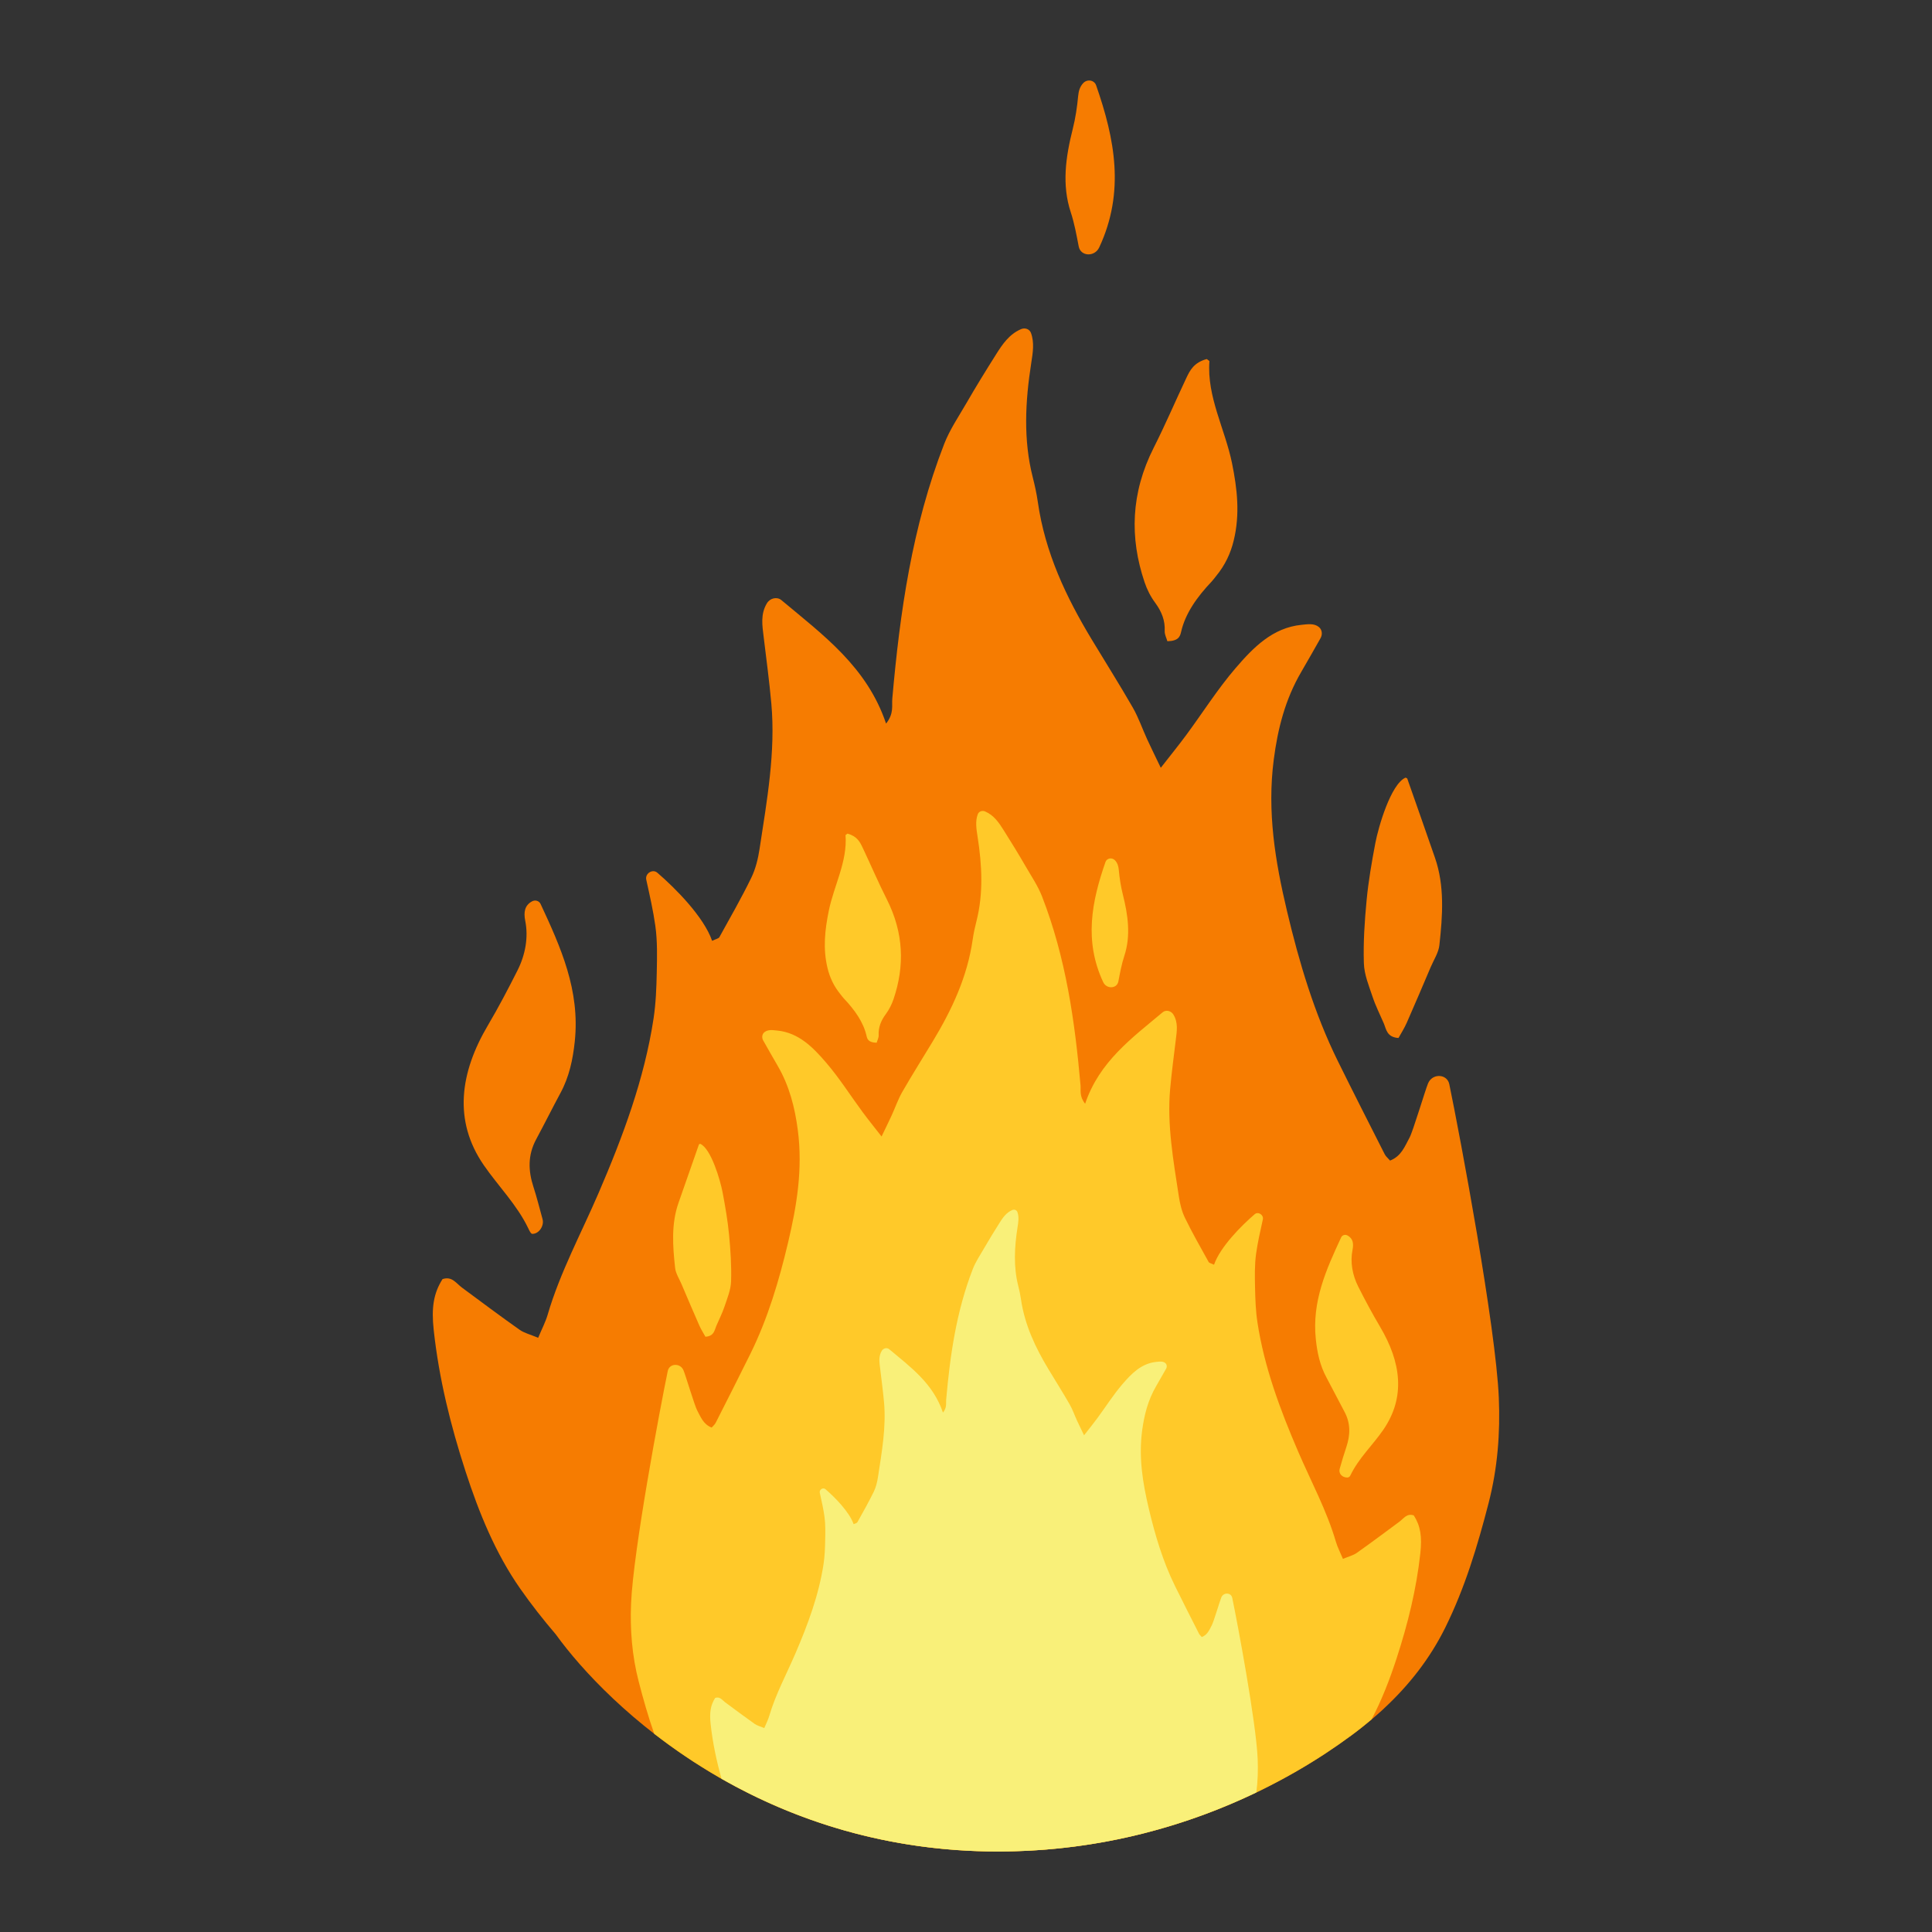 <?xml version="1.0" encoding="utf-8"?>
<!--Designed by Vexels.com - 2017 All Rights Reserved - https://vexels.com/terms-and-conditions/-->
<svg version="1.1" id="Layer_1" xmlns="http://www.w3.org/2000/svg" xmlns:xlink="http://www.w3.org/1999/xlink" x="0px" y="0px"
	 viewBox="0 0 1200 1200" enable-background="new 0 0 1200 1200" xml:space="preserve">
<rect x="0" y="0" width="1200" height="1200" fill="#333333" stroke="none"/>
<g>
	<g>
		<path fill="#F67C01" d="M930.949,868.272c-1.838-44.06-24.064-162.543-30.767-194.875c-1.335-6.442-10.422-6.903-13.139-0.604
			c-0.02,0.045-0.039,0.09-0.058,0.136c-1.751,4.13-9.34,29.732-11.502,33.676c-2.929,5.343-5.059,11.513-12.083,14.248
			c-1.263-1.463-2.619-2.525-3.337-3.941c-9.79-19.304-19.611-38.592-29.185-58.014c-14.527-29.47-23.918-60.987-31.555-93.252
			c-7.254-30.645-12.388-61.408-8.156-93.957c2.479-19.068,7.065-37.246,17.041-54.315c4.103-7.02,8.085-14.104,11.992-20.984
			c1.354-2.384,0.974-5.315-1.017-6.935c-2.978-2.424-6.944-1.759-10.852-1.364c-17.983,1.816-29.953,14.173-40.811,26.797
			c-11.198,13.018-20.425,27.674-30.644,41.523c-4.721,6.397-9.751,12.578-15.896,20.469c-3.454-7.207-6.041-12.424-8.471-17.721
			c-3.007-6.554-5.361-13.499-8.925-19.701c-8.223-14.306-17.038-28.246-25.555-42.371c-15.816-26.231-28.916-53.748-33.423-85.307
			c-0.742-5.197-1.867-10.303-3.152-15.356c-5.912-23.247-4.684-46.981-0.922-71.019c0.974-6.219,2.033-12.662-0.187-18.629
			c-0.888-2.388-3.689-3.412-6.156-2.35c-7.394,3.184-11.545,9.383-15.495,15.645c-6.279,9.955-12.461,19.969-18.337,30.147
			c-4.835,8.376-10.433,16.588-13.882,25.459c-20.022,51.501-27.533,104.731-32.26,158.298c-0.386,4.374,1.154,9.115-3.862,15.449
			c-11.846-35.193-38.957-54.882-64.996-76.665c-2.736-2.288-7.047-1.321-9.018,1.946c-4.106,6.808-2.853,13.913-2,20.986
			c1.656,13.732,3.501,27.438,4.745,41.238c2.715,30.127-2.715,60.261-7.308,90.351c-0.923,6.041-2.426,12.326-5.125,17.874
			c-6.092,12.524-13.059,24.679-19.821,36.908c-0.49,0.886-2.202,1.164-4.519,2.3c-5.132-14.882-22.92-32.773-34.046-42.32
			c-2.961-2.541-7.717,0.496-6.859,4.376c2.233,10.093,4.334,19.334,5.647,28.741c1.307,9.366,1.076,19.111,0.873,28.721
			c-0.203,9.589-0.551,19.274-2.005,28.825c-5.695,37.417-18.972,73.055-34.084,108.174c-10.816,25.138-23.995,49.424-31.673,75.689
			c-1.317,4.506-3.588,8.799-5.903,14.355c-4.818-2.036-8.633-2.937-11.574-5.014c-12.065-8.521-23.881-17.379-35.752-26.16
			c-3.605-2.667-6.221-7.263-12.075-5.278c-5.642,8.881-6.968,17.877-5.485,31.563c3.286,30.325,10.544,59.496,19.83,88.027
			c8.364,25.7,18.546,50.709,33.891,72.651c6.918,9.892,14.339,19.347,22.147,28.456c0.028,0.039,0.048,0.079,0.077,0.118
			C377.47,1059.682,470.834,1150,619.797,1150c106.74,0,183.618-45.59,218.629-71.437c0.313-0.228,0.631-0.442,0.943-0.671
			c4.882-3.594,9.593-7.342,14.127-11.244c4.001-3.415,6.074-5.438,6.082-5.445c15.507-14.411,28.561-30.948,38.143-50.343
			c12.238-24.772,20.03-50.781,26.841-77.131C930.2,911.912,931.858,890.044,930.949,868.272z"/>
		<path fill="#F67C01" d="M717.471,374.35c4.061,5.479,6.26,11.132,5.941,17.526c-0.111,2.218,1.11,4.401,1.668,6.405
			c6.92-0.142,7.872-2.965,8.525-5.826c2.601-11.389,9.786-21.562,18.952-31.228c1.008-1.063,1.799-2.222,2.713-3.328
			c5.773-6.989,9.105-14.313,11.025-22.233c3.963-16.349,2.173-32.038-1.067-47.963c-4.309-21.177-15.697-41.219-14.037-63.34
			c0.016-0.219-0.499-0.431-1.656-1.363c-8.004,2.187-10.442,7.026-12.699,11.799c-6.819,14.416-13.002,28.962-20.25,43.288
			c-14.228,28.121-15.013,55.915-5.676,83.537C712.398,366.026,714.546,370.403,717.471,374.35z"/>
		<path fill="#F67C01" d="M328.109,762.919c0.523,1.093,1.574,3.457,2.505,3.457c0.022,0,0.045,0,0.067,0
			c4.205,0,7.409-5.129,6.319-9.102c-1.905-6.942-3.632-13.825-5.696-20.167c-3.181-9.776-3.603-19.576,1.713-29.439
			c5.135-9.525,9.983-19.293,15.117-28.819c5.463-10.137,7.694-20.845,8.865-31.944c3.363-31.85-8.72-58.533-21.231-85.438
			c-0.916-1.97-3.358-2.708-5.377-1.589c-4.475,2.483-5.246,6.6-4.145,12.1c2.043,10.201,0.07,21.087-4.834,30.796
			c-5.791,11.466-11.752,22.889-18.308,33.972c-17.537,29.647-21.557,59.425-2.656,86.9
			C309.443,736.721,321.103,748.287,328.109,762.919z"/>
		<path fill="#F67C01" d="M852.558,619.207c1.872,5.621,4.567,10.917,6.905,16.353c1.606,3.735,1.832,8.654,9.162,9.157
			c1.547-2.819,3.63-6.047,5.15-9.489c5.062-11.465,9.94-22.999,14.847-34.521c1.925-4.521,4.896-9.039,5.403-13.633
			c2.032-18.4,3.316-36.84-2.735-54.291c-5.689-16.408-11.44-32.791-17.204-49.168c-0.109-0.309-0.713-0.413-1.086-0.613
			c-9.182,4.044-16.879,30.744-18.768,40.712c-2.221,11.725-4.266,23.522-5.396,35.311c-1.253,13.08-2.132,26.263-1.713,39.248
			C847.354,605.426,850.284,612.383,852.558,619.207z"/>
		<path fill="#F67C01" d="M669.99,152.97c0.009,0.046,0.018,0.092,0.027,0.138c1.229,6.248,9.92,6.586,12.732,0.565
			c16.104-34.484,9.682-67.361-1.914-100.655c-1.151-3.304-5.505-4.095-8.042-1.376c-2.011,2.155-2.828,4.763-3.125,7.95
			c-0.639,6.87-1.654,13.722-3.359,20.486c-4.408,17.493-6.86,34.71-1.245,51.745C667.31,138.639,668.615,145.847,669.99,152.97z"/>
	</g>
	<path fill="#FFC929" d="M882.208,964.631c1.099-10.142,0.116-16.808-4.065-23.389c-4.338-1.471-6.276,1.935-8.948,3.911
		c-8.797,6.507-17.552,13.071-26.493,19.385c-2.179,1.539-5.006,2.207-8.576,3.715c-1.716-4.117-3.398-7.298-4.374-10.637
		c-5.69-19.463-15.456-37.459-23.471-56.087c-11.198-26.024-21.037-52.433-25.257-80.159c-1.077-7.077-1.335-14.254-1.485-21.36
		c-0.15-7.122-0.322-14.343,0.647-21.283c0.973-6.97,2.53-13.818,4.185-21.297c0.636-2.875-2.889-5.125-5.083-3.243
		c-8.244,7.074-21.426,20.332-25.229,31.36c-1.717-0.841-2.985-1.048-3.349-1.704c-5.011-9.063-10.173-18.069-14.687-27.35
		c-2-4.112-3.114-8.769-3.798-13.245c-3.404-22.297-7.428-44.627-5.416-66.952c0.921-10.227,2.288-20.383,3.516-30.559
		c0.632-5.241,1.561-10.506-1.482-15.551c-1.46-2.421-4.655-3.138-6.682-1.442c-19.295,16.142-39.385,30.732-48.163,56.811
		c-3.717-4.694-2.576-8.207-2.862-11.448c-3.503-39.694-9.068-79.139-23.905-117.302c-2.556-6.574-6.704-12.659-10.287-18.866
		c-4.354-7.542-8.935-14.963-13.588-22.34c-2.927-4.64-6.003-9.234-11.482-11.593c-1.828-0.787-3.903-0.028-4.562,1.741
		c-1.645,4.422-0.86,9.196-0.138,13.804c2.788,17.813,3.698,35.4-0.683,52.626c-0.952,3.744-1.786,7.528-2.336,11.379
		c-3.34,23.386-13.047,43.777-24.767,63.215c-6.311,10.467-12.843,20.796-18.937,31.398c-2.641,4.595-4.385,9.742-6.613,14.599
		c-1.801,3.925-3.718,7.791-6.277,13.131c-4.554-5.847-8.281-10.427-11.779-15.168c-7.573-10.262-14.41-21.123-22.708-30.77
		c-8.046-9.355-16.916-18.511-30.242-19.857c-2.896-0.293-5.835-0.785-8.041,1.011c-1.475,1.2-1.757,3.372-0.754,5.139
		c2.896,5.099,5.847,10.348,8.887,15.55c7.392,12.649,10.79,26.119,12.628,40.248c3.136,24.12-0.668,46.916-6.044,69.624
		c-5.659,23.909-12.618,47.263-23.383,69.102c-7.095,14.392-14.373,28.685-21.627,42.99c-0.532,1.05-1.537,1.837-2.473,2.921
		c-5.206-2.027-6.784-6.599-8.954-10.558c-1.602-2.922-7.226-21.894-8.524-24.954c-0.014-0.033-0.028-0.067-0.043-0.101
		c-2.013-4.667-8.746-4.326-9.736,0.448c-4.967,23.959-21.437,111.757-22.799,144.407c-0.673,16.133,0.555,32.338,4.734,48.504
		c2.828,10.942,5.91,21.797,9.646,32.463C454.652,1114.389,526.26,1150,619.797,1150c106.74,0,183.618-45.59,218.629-71.437
		c0.313-0.228,0.631-0.442,0.943-0.671c4.321-3.181,8.484-6.503,12.533-9.925c6.377-12.078,11.333-24.96,15.611-38.105
		C874.395,1008.719,879.774,987.103,882.208,964.631z"/>
	<path fill="#FFC929" d="M535.813,526.511c-1.673-3.536-3.479-7.123-9.41-8.743c-0.857,0.691-1.239,0.848-1.227,1.01
		c1.23,16.393-7.208,31.244-10.402,46.937c-2.401,11.8-3.727,23.426-0.791,35.541c1.423,5.869,3.892,11.296,8.17,16.475
		c0.677,0.819,1.264,1.678,2.01,2.466c6.792,7.164,12.116,14.701,14.044,23.141c0.484,2.12,1.189,4.212,6.317,4.317
		c0.414-1.485,1.318-3.102,1.236-4.746c-0.237-4.738,1.393-8.928,4.402-12.988c2.168-2.925,3.76-6.168,4.863-9.432
		c6.919-20.468,6.337-41.064-4.206-61.903C545.448,547.973,540.866,537.194,535.813,526.511z"/>
	<path fill="#FFC929" d="M843.65,799.189c-3.634-7.194-5.095-15.263-3.582-22.822c0.816-4.076,0.245-7.13-3.072-8.969
		c-1.496-0.83-3.305-0.289-3.984,1.17c-9.271,19.937-18.224,39.697-15.732,63.299c0.868,8.224,2.521,16.133,6.569,23.645
		c3.804,7.059,7.397,14.245,11.202,21.303c3.94,7.309,3.626,14.467,1.269,21.711c-1.529,4.7-2.809,8.657-4.221,13.801
		c-0.808,2.944,1.566,5.393,4.682,5.393c0,0,0.033,0,0.05,0c0.69,0,1.469-0.4,1.857-1.211c5.192-10.843,13.832-18.738,20.496-28.426
		c14.006-20.36,11.027-41.984-1.968-63.954C852.359,815.918,847.942,807.686,843.65,799.189z"/>
	<path fill="#FFC929" d="M448.819,740.605c-1.4-7.386-7.103-27.172-13.907-30.168c-0.277,0.148-0.724,0.225-0.805,0.454
		c-4.271,12.136-8.533,24.276-12.748,36.435c-4.484,12.932-3.533,26.596-2.027,40.231c0.376,3.404,2.577,6.752,4.004,10.102
		c3.636,8.538,7.251,17.085,11.002,25.581c1.126,2.55,2.67,4.943,3.816,7.031c5.432-0.372,5.6-4.018,6.789-6.785
		c1.733-4.028,3.729-7.953,5.117-12.118c1.685-5.057,3.857-10.212,4.027-15.512c0.311-9.622-0.341-19.391-1.269-29.084
		C451.98,758.036,450.465,749.294,448.819,740.605z"/>
	<path fill="#FFC929" d="M694.897,540.285c-0.22-2.362-0.826-4.294-2.316-5.892c-1.88-2.014-5.107-1.429-5.959,1.02
		c-8.593,24.672-13.352,49.034-1.418,74.588c2.084,4.462,8.523,4.211,9.434-0.419c0.007-0.034,0.013-0.068,0.02-0.103
		c1.019-5.278,1.986-10.619,3.65-15.67c4.161-12.623,2.344-25.382-0.922-38.344C696.123,550.453,695.37,545.376,694.897,540.285z"/>
	<path fill="#F9F079" d="M781.162,1092.512c-0.944-22.629-12.359-83.481-15.802-100.087c-0.686-3.308-5.353-3.545-6.748-0.31
		c-0.01,0.023-0.02,0.047-0.03,0.07c-0.899,2.121-4.797,15.27-5.908,17.296c-1.504,2.745-2.598,5.913-6.206,7.318
		c-0.649-0.751-1.345-1.297-1.714-2.024c-5.028-9.914-10.072-19.821-14.989-29.796c-7.461-15.136-12.284-31.323-16.207-47.894
		c-3.725-15.739-6.362-31.539-4.189-48.256c1.274-9.793,3.629-19.129,8.752-27.896c2.107-3.606,4.153-7.244,6.159-10.778
		c0.695-1.224,0.5-2.73-0.522-3.561c-1.529-1.245-3.566-0.904-5.573-0.701c-9.236,0.933-15.384,7.28-20.961,13.763
		c-5.751,6.686-10.49,14.214-15.739,21.326c-2.424,3.286-5.008,6.46-8.164,10.513c-1.774-3.701-3.102-6.381-4.351-9.101
		c-1.544-3.366-2.753-6.933-4.584-10.118c-4.223-7.348-8.751-14.507-13.125-21.762c-8.123-13.472-14.851-27.605-17.166-43.813
		c-0.381-2.669-0.959-5.292-1.619-7.886c-3.036-11.94-2.406-24.129-0.474-36.475c0.5-3.194,1.045-6.503-0.096-9.568
		c-0.456-1.226-1.895-1.752-3.161-1.207c-3.798,1.635-5.93,4.819-7.958,8.035c-3.225,5.113-6.399,10.256-9.417,15.483
		c-2.484,4.302-5.359,8.52-7.13,13.076c-10.284,26.451-14.141,53.789-16.569,81.301c-0.198,2.247,0.592,4.681-1.983,7.934
		c-6.084-18.075-20.008-28.187-33.382-39.375c-1.405-1.175-3.619-0.678-4.631,1c-2.109,3.497-1.465,7.146-1.027,10.778
		c0.851,7.053,1.798,14.092,2.437,21.18c1.394,15.473-1.394,30.95-3.753,46.404c-0.474,3.102-1.246,6.33-2.632,9.18
		c-3.129,6.432-6.707,12.675-10.18,18.956c-0.252,0.455-1.131,0.598-2.321,1.181c-2.636-7.643-11.772-16.832-17.486-21.735
		c-1.52-1.305-3.963,0.255-3.523,2.248c1.147,5.184,2.226,9.93,2.9,14.761c0.672,4.81,0.553,9.815,0.449,14.751
		c-0.104,4.925-0.283,9.899-1.03,14.804c-2.925,19.217-9.744,37.521-17.505,55.557c-5.555,12.911-12.323,25.384-16.267,38.874
		c-0.677,2.314-1.842,4.519-3.032,7.373c-2.474-1.045-4.434-1.508-5.944-2.575c-6.197-4.377-12.265-8.926-18.362-13.436
		c-1.852-1.37-3.195-3.73-6.201-2.711c-2.898,4.561-3.579,9.181-2.817,16.211c1.26,11.632,3.66,22.933,6.781,34.014
		C492.89,1130.325,550.282,1150,619.797,1150c65.809,0,120.246-17.333,160.54-36.681
		C781.231,1106.376,781.451,1099.435,781.162,1092.512z"/>
</g>
</svg>
